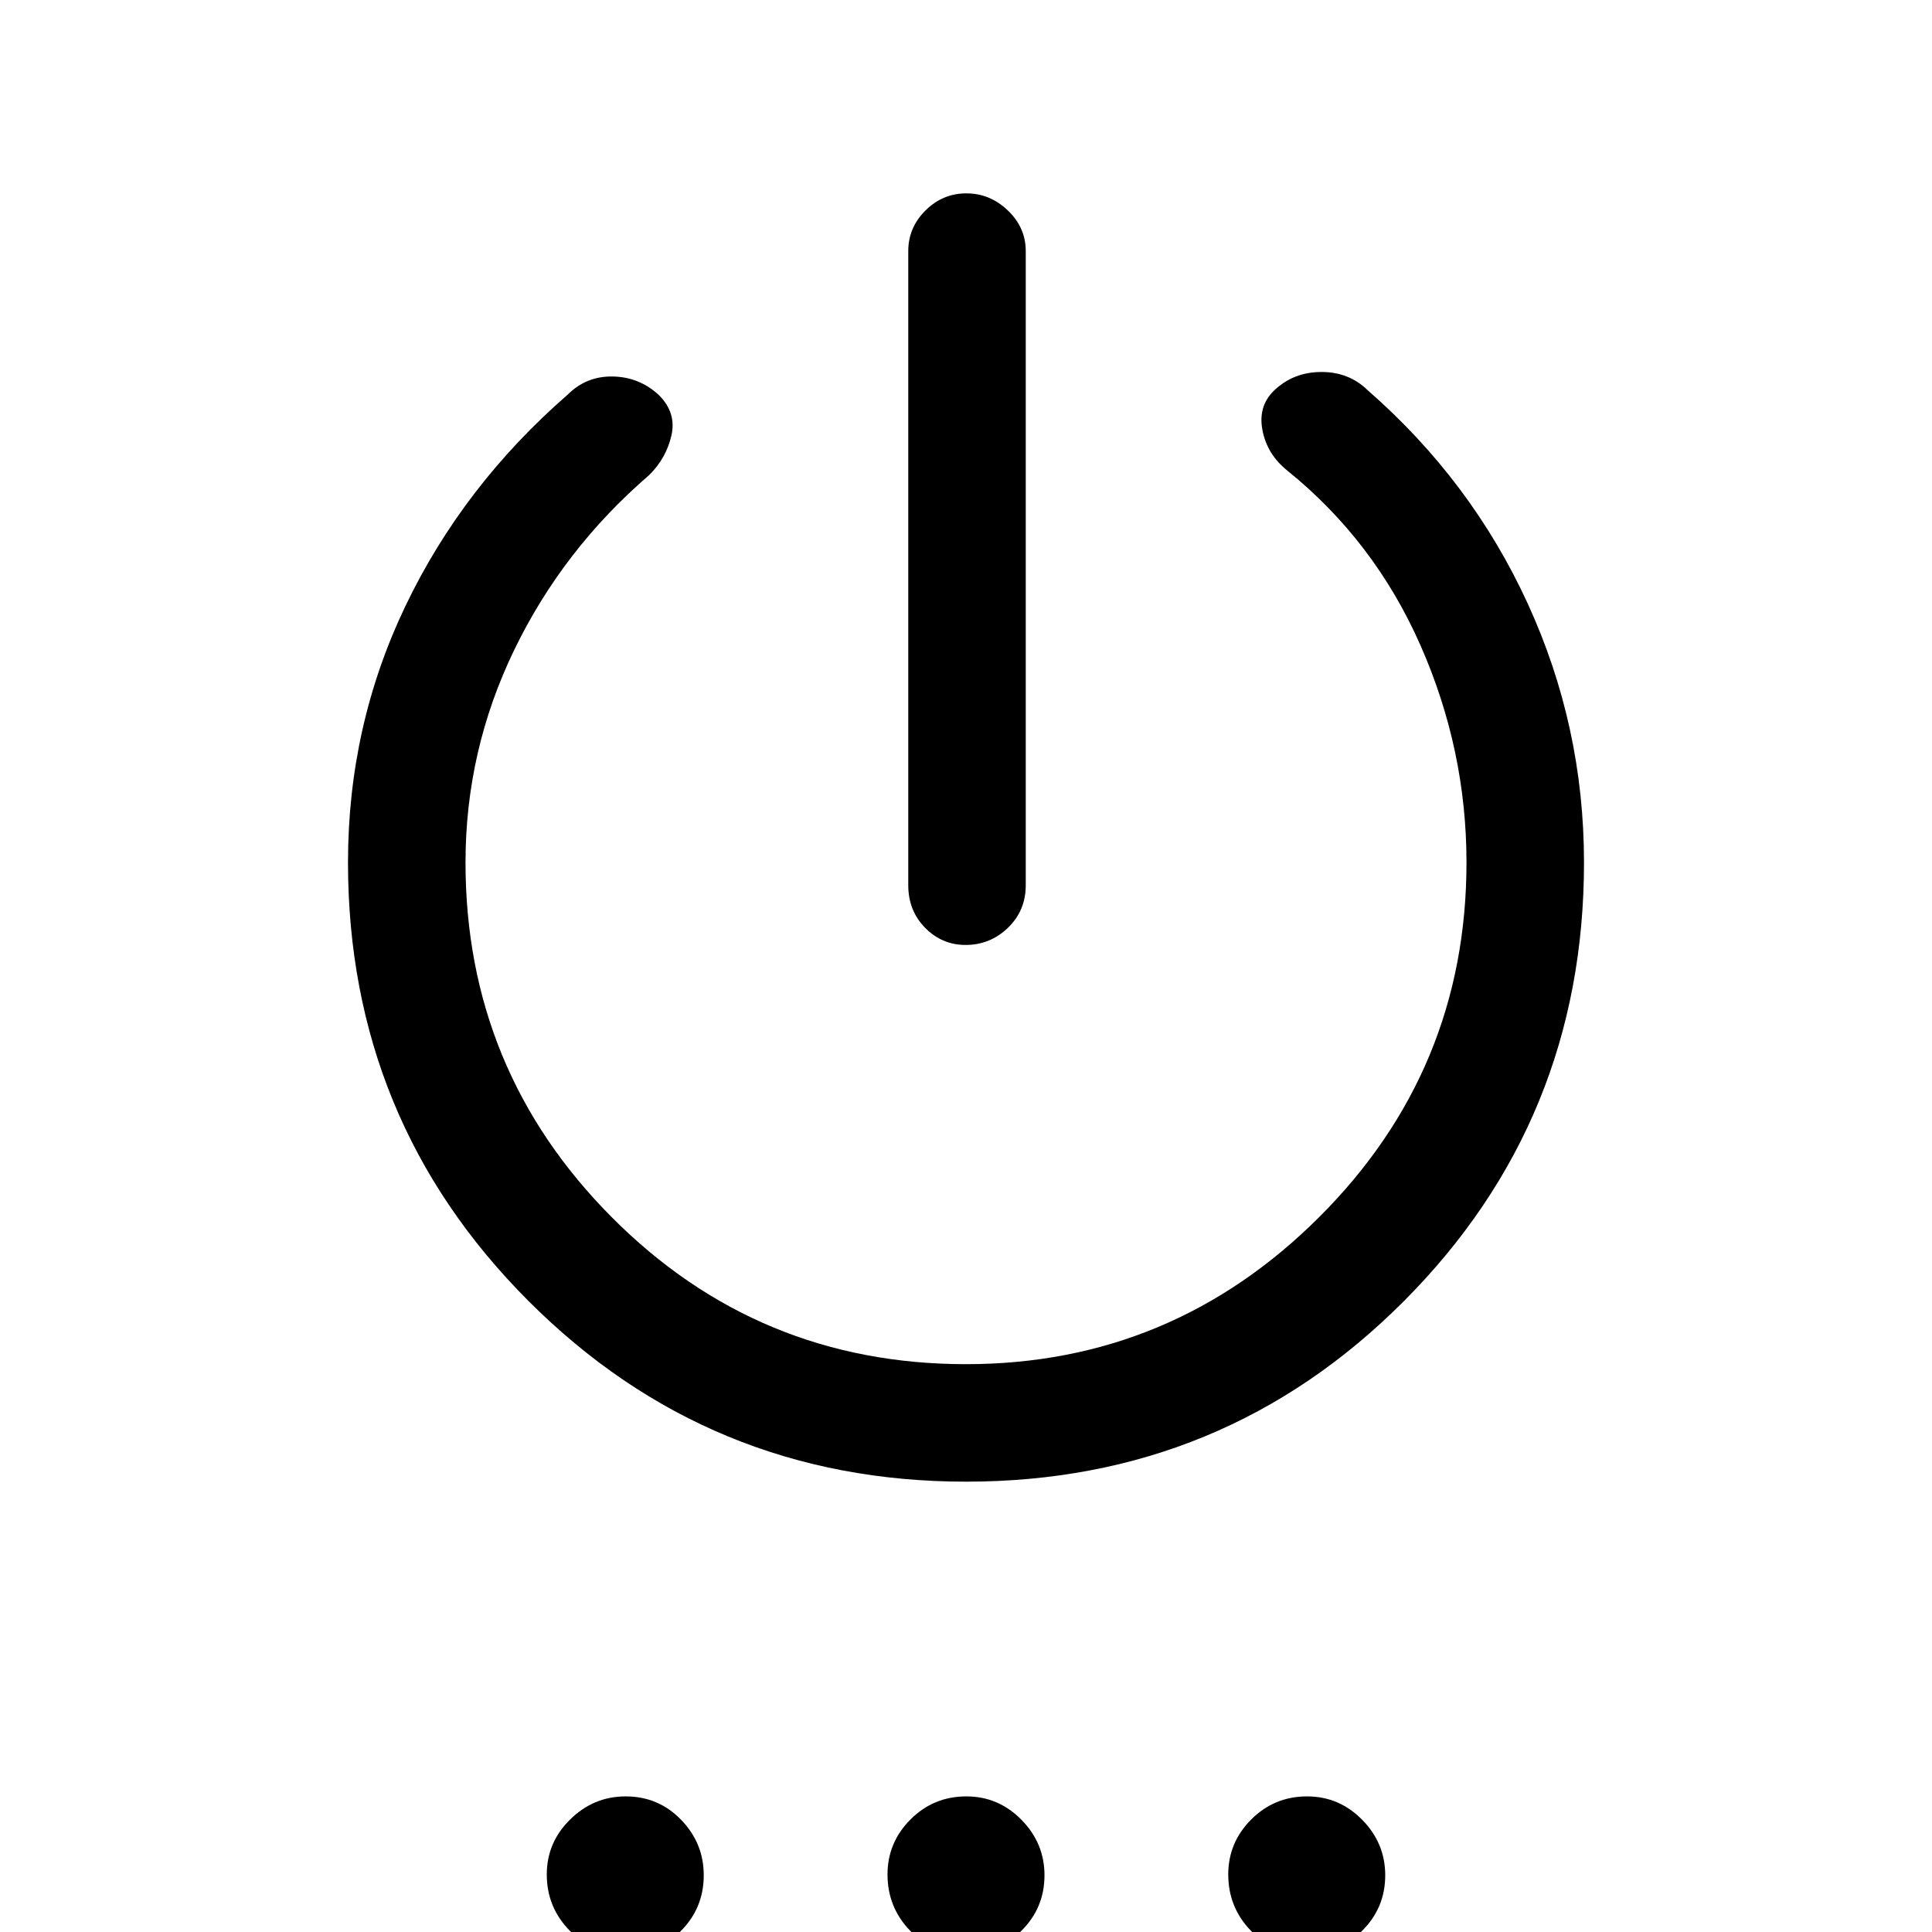 <svg xmlns="http://www.w3.org/2000/svg" height="48" viewBox="0 -960 960 960" width="48"><path d="M451.31-520.15v-315.08q0-11.68 8.55-20.18 8.56-8.51 20.31-8.51 11.75 0 20.64 8.51 8.88 8.5 8.88 20.18v315.08q0 12.65-8.85 21.17-8.85 8.52-21.03 8.52-11.76 0-20.13-8.52t-8.37-21.17Zm28.75 296.38q-127.75 0-217.44-89.76-89.7-89.76-89.7-217.93 0-67.85 28.58-127.5 28.58-59.65 80.58-104.96 9.35-9.31 22.56-9 13.21.31 22.81 9.29 8.78 8.78 6.16 20.1-2.62 11.32-11.07 19.61-42.92 37-67.08 86.98-24.15 49.98-24.15 105.48 0 103.23 72.65 176.27Q376.6-282.15 480-282.15q102.23 0 175.46-73.04t73.23-176.27q0-55.97-22.84-107.83-22.85-51.86-66.16-86.86-10.08-8.08-12.38-20.08-2.31-12.01 5.87-19.8 9.5-9.06 23.28-9.13 13.77-.07 23.08 9.01 51.61 45.07 79.57 106.05 27.97 60.97 27.97 128.64 0 128.17-89.44 217.93-89.44 89.76-217.58 89.76ZM310.5 11q-15.92 0-27.37-11.63-11.44-11.64-11.44-27.95 0-15.92 11.64-27.36 11.63-11.44 27.56-11.44 16.3 0 27.55 11.63t11.25 27.56q0 16.31-11.44 27.75Q326.81 11 310.5 11Zm169.31 0Q463.5 11 452.25-.63 441-12.27 441-28.58q0-15.92 11.44-27.36t27.75-11.44q15.93 0 27.37 11.63Q519-44.12 519-28.19q0 16.31-11.63 27.75Q495.73 11 479.81 11Zm169.3 0q-16.3 0-27.55-11.63-11.25-11.64-11.25-27.95 0-15.92 11.44-27.36t27.75-11.44q15.92 0 27.37 11.63 11.44 11.63 11.44 27.56 0 16.31-11.64 27.75Q665.04 11 649.11 11Z"/></svg>
